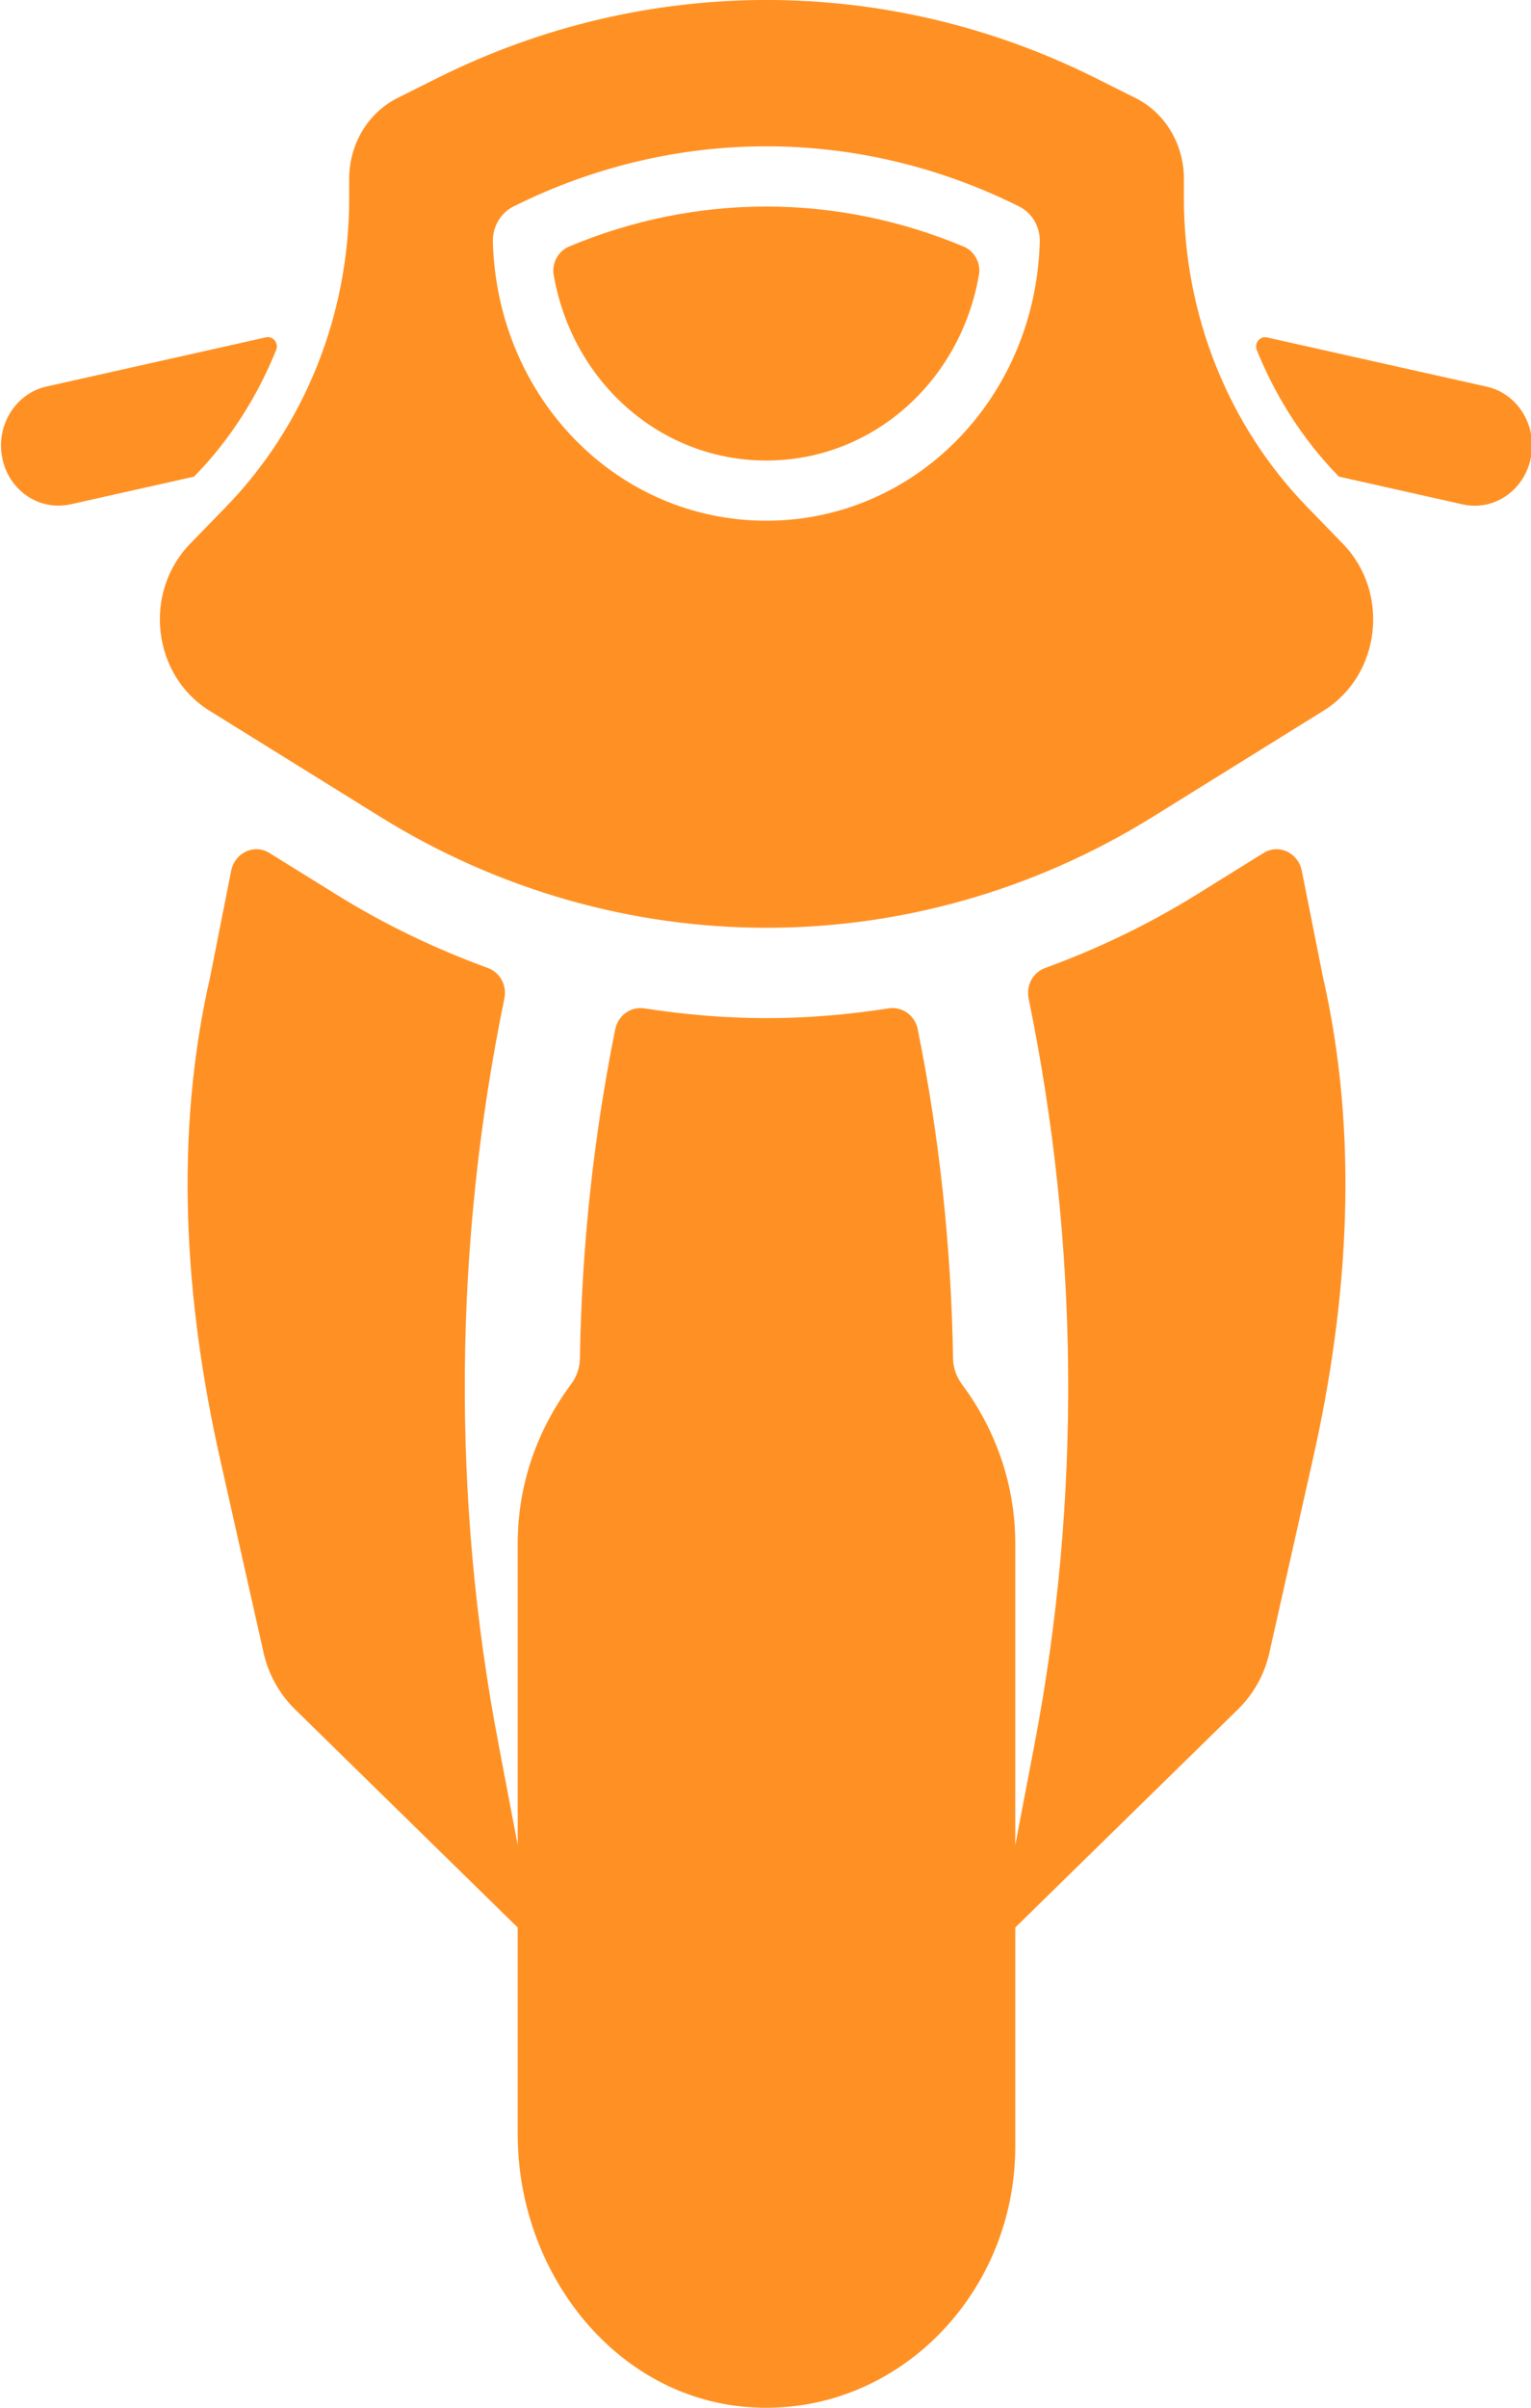 <?xml version="1.0" encoding="UTF-8"?>
<svg width="14px" height="22px" viewBox="0 0 14 22" version="1.1" xmlns="http://www.w3.org/2000/svg" xmlns:xlink="http://www.w3.org/1999/xlink">
    <title>摩托车备份@2x</title>
    <g id="页面-1" stroke="none" stroke-width="1" fill="none" fill-rule="evenodd">
        <g id="画板" transform="translate(-813, -187)" fill="#FF9124">
            <path d="M824.554,194.794 C824.693,194.708 824.87,194.79 824.904,194.956 L824.904,194.956 L825.097,195.925 C825.429,197.375 825.332,198.885 825.005,200.334 L825.005,200.334 L824.608,202.1 C824.564,202.298 824.464,202.477 824.322,202.617 L824.322,202.617 L822.284,204.612 L822.284,206.613 C822.284,208.007 821.131,209.132 819.775,208.988 C818.596,208.863 817.734,207.746 817.734,206.5 L817.734,206.5 L817.734,204.612 L815.696,202.617 C815.554,202.477 815.454,202.298 815.41,202.1 L815.41,202.1 L815.013,200.334 C814.687,198.885 814.589,197.375 814.922,195.925 L814.922,195.925 L815.114,194.956 C815.148,194.79 815.325,194.708 815.464,194.794 L815.464,194.794 L816.075,195.173 C816.515,195.447 816.982,195.67 817.462,195.845 C817.573,195.886 817.637,196.003 817.612,196.124 C817.151,198.364 817.127,200.685 817.56,202.943 L817.56,202.943 L817.734,203.858 L817.734,201.104 C817.734,200.556 817.919,200.055 818.22,199.651 C818.272,199.581 818.302,199.499 818.303,199.411 C818.319,198.401 818.426,197.394 818.626,196.404 C818.653,196.276 818.77,196.194 818.894,196.214 C819.262,196.271 819.634,196.303 820.009,196.303 C820.384,196.303 820.756,196.271 821.124,196.214 C821.248,196.194 821.366,196.276 821.392,196.404 C821.592,197.394 821.699,198.401 821.715,199.411 C821.716,199.499 821.747,199.582 821.798,199.651 C822.099,200.055 822.284,200.556 822.284,201.104 L822.284,201.104 L822.284,203.858 L822.459,202.943 C822.891,200.685 822.867,198.364 822.406,196.124 C822.382,196.003 822.445,195.886 822.556,195.845 C823.037,195.67 823.502,195.447 823.944,195.173 L823.944,195.173 Z M817.006,187.71 C818.907,186.763 821.112,186.763 823.012,187.71 L823.012,187.71 L823.382,187.895 C823.653,188.029 823.826,188.317 823.826,188.632 L823.826,188.632 L823.826,188.815 C823.826,189.875 824.232,190.892 824.955,191.634 L824.955,191.634 L825.28,191.969 C825.713,192.414 825.626,193.169 825.104,193.493 L825.104,193.493 L823.544,194.462 C821.364,195.816 818.655,195.816 816.475,194.462 L816.475,194.462 L814.914,193.493 C814.393,193.169 814.306,192.414 814.738,191.969 L814.738,191.969 L815.064,191.634 C815.786,190.892 816.193,189.875 816.193,188.815 L816.193,188.815 L816.193,188.632 C816.193,188.317 816.366,188.029 816.636,187.895 L816.636,187.895 Z M822.318,188.886 C820.849,188.154 819.165,188.154 817.697,188.886 C817.577,188.945 817.503,189.073 817.507,189.212 C817.548,190.64 818.646,191.758 820.007,191.758 C821.367,191.758 822.466,190.64 822.508,189.214 C822.513,189.073 822.438,188.945 822.318,188.886 Z M815.433,190.082 C815.496,190.068 815.55,190.135 815.526,190.196 C815.354,190.622 815.107,191.013 814.789,191.34 L814.789,191.34 L814.775,191.355 L813.642,191.609 C813.606,191.616 813.569,191.62 813.532,191.62 C813.29,191.62 813.073,191.444 813.021,191.186 C812.96,190.889 813.141,190.596 813.424,190.532 L813.424,190.532 Z M824.585,190.083 L826.595,190.533 C826.878,190.596 827.059,190.889 826.998,191.186 C826.945,191.444 826.728,191.621 826.486,191.621 C826.449,191.621 826.413,191.617 826.376,191.609 L826.376,191.609 L825.244,191.355 L825.23,191.341 C824.912,191.013 824.664,190.623 824.492,190.197 C824.468,190.136 824.522,190.068 824.585,190.083 L824.585,190.083 Z M818.201,189.254 C819.365,188.764 820.651,188.766 821.814,189.254 C821.91,189.295 821.971,189.404 821.952,189.511 C821.784,190.484 820.98,191.208 820.008,191.208 C819.035,191.208 818.231,190.485 818.063,189.511 C818.044,189.404 818.106,189.294 818.201,189.254 Z" id="摩托车备份"></path>
        </g>
    </g>
</svg>